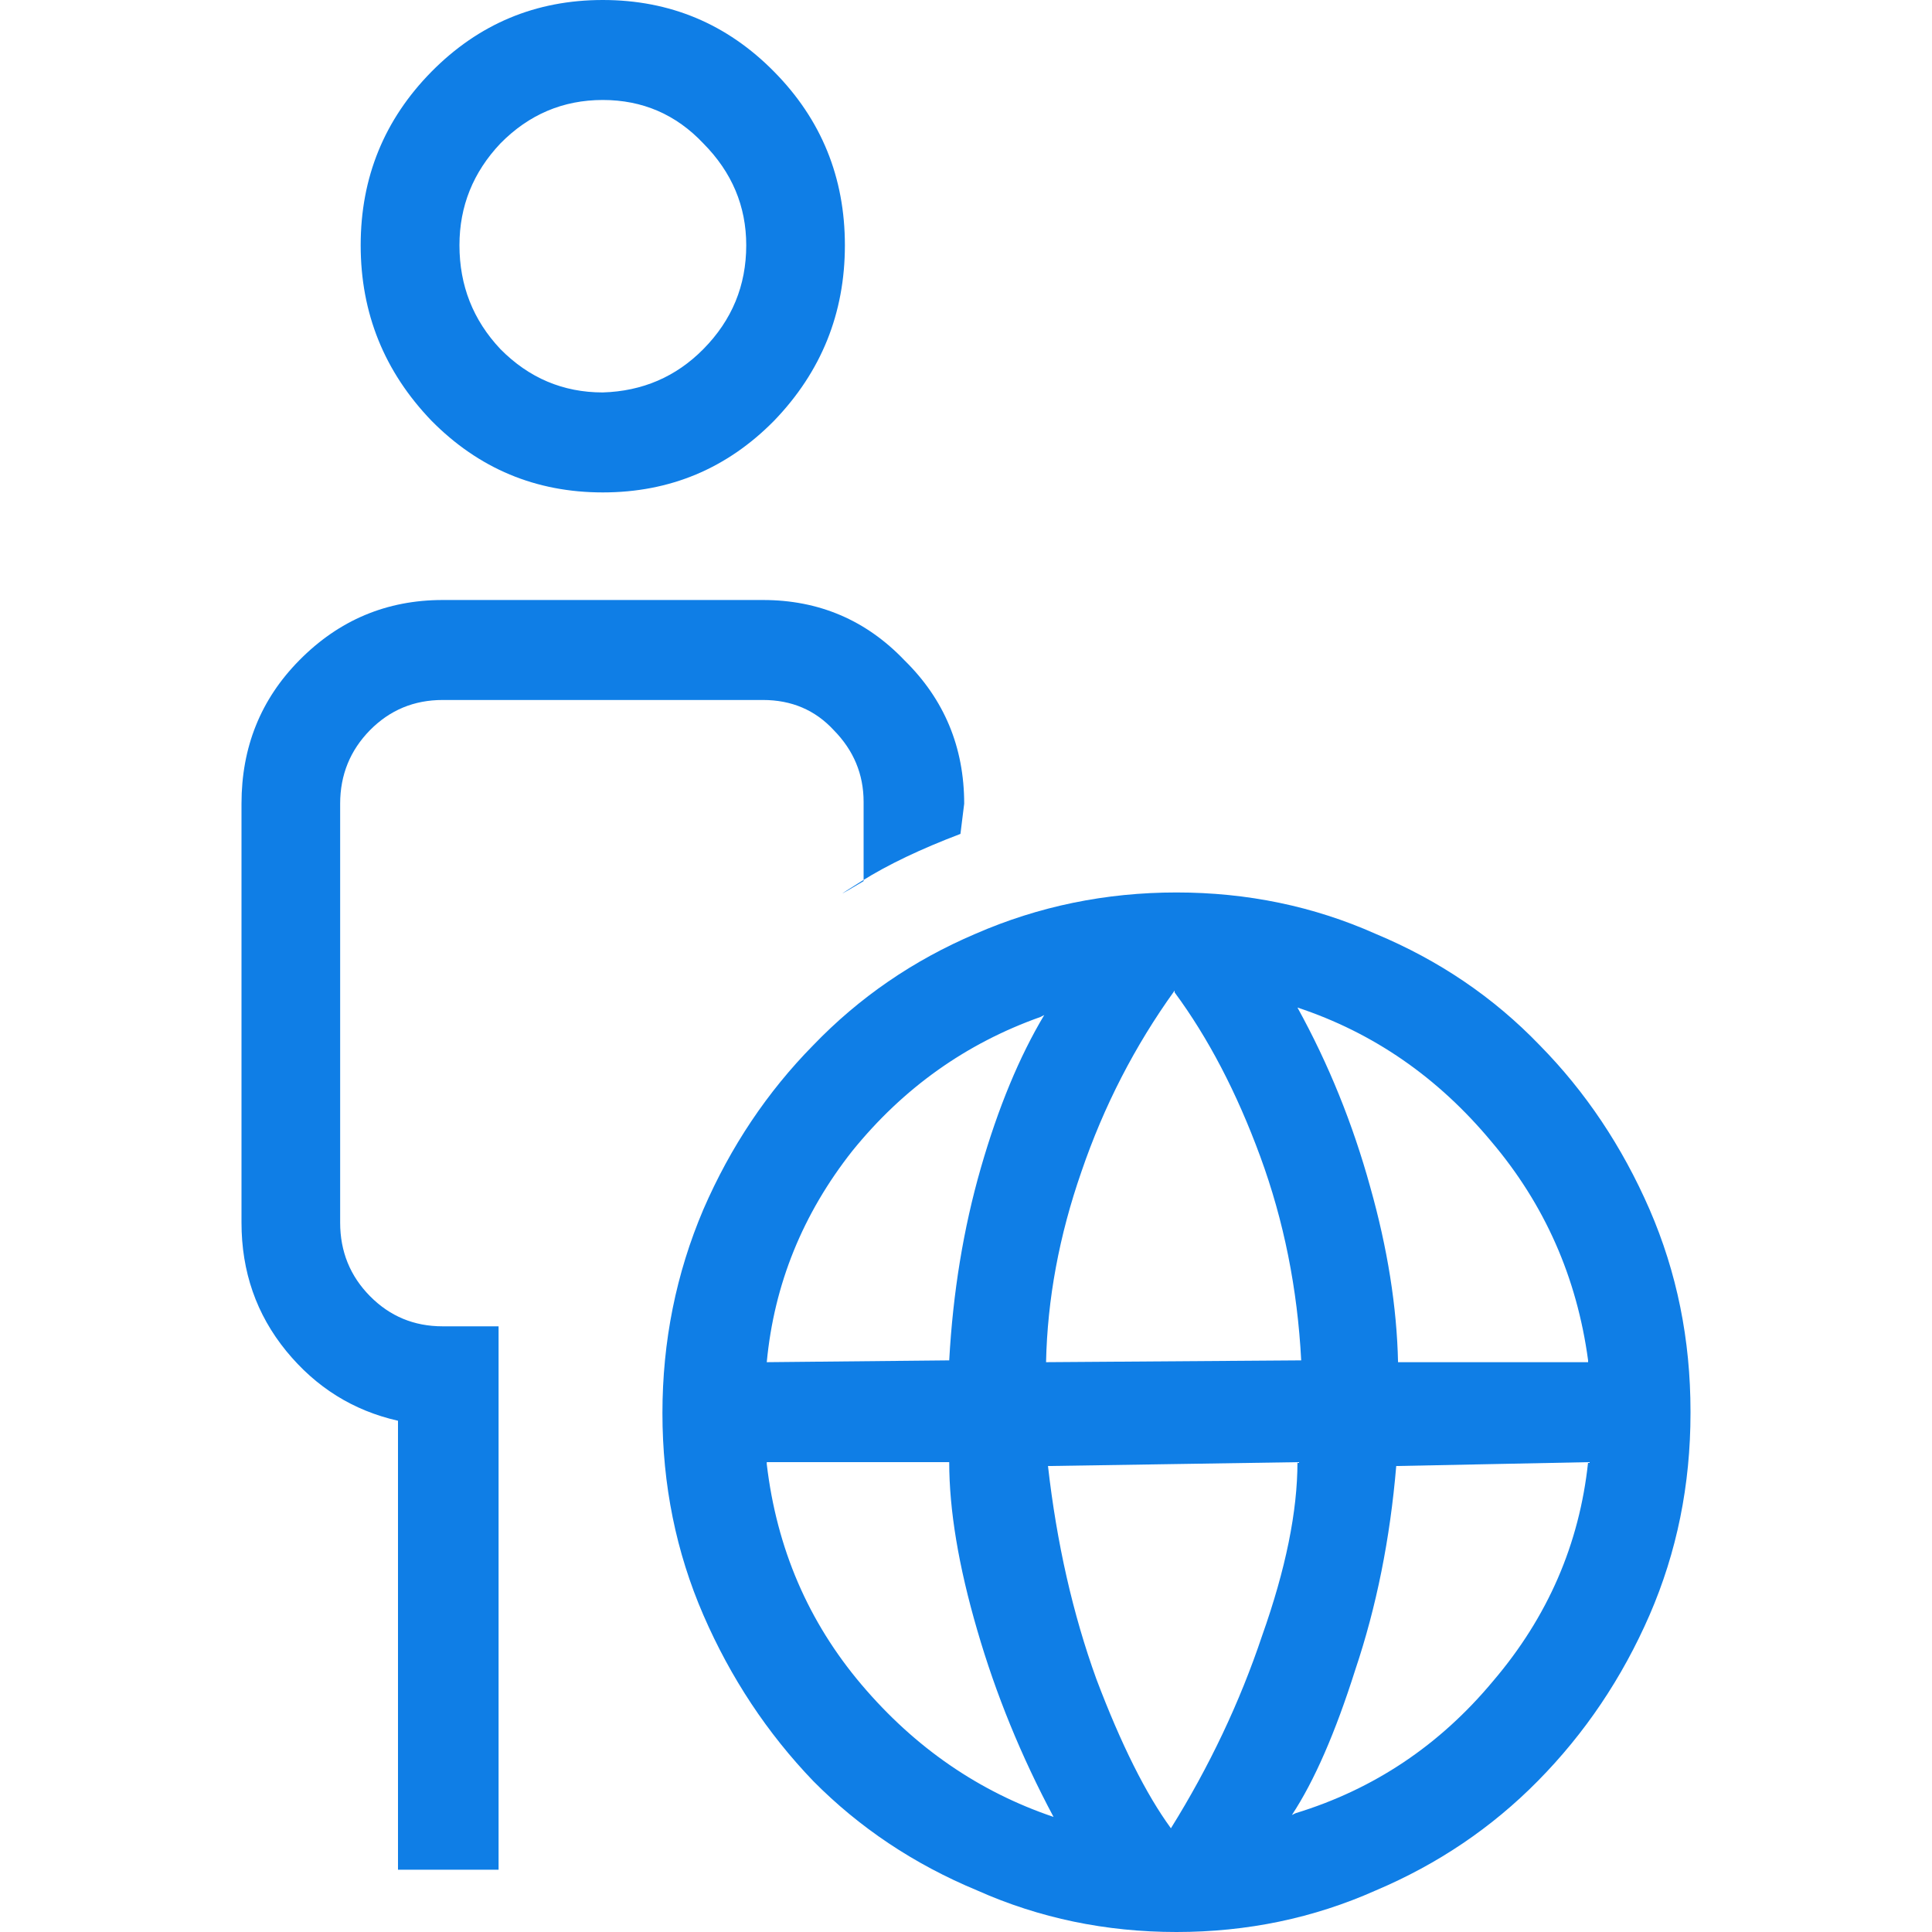 <svg width="16" height="16" viewBox="0 0 16 16" fill="none" xmlns="http://www.w3.org/2000/svg">
<path d="M6.319 4.969H3.666C3.203 4.969 2.807 5.135 2.478 5.469C2.159 5.792 2 6.188 2 6.656V10.125C2 10.531 2.123 10.885 2.37 11.188C2.617 11.49 2.925 11.682 3.296 11.766V15.484H4.129V10.984H3.666C3.429 10.984 3.229 10.901 3.064 10.734C2.9 10.568 2.817 10.365 2.817 10.125V6.656C2.817 6.417 2.9 6.214 3.064 6.047C3.229 5.88 3.429 5.797 3.666 5.797H6.319C6.555 5.797 6.751 5.88 6.905 6.047C7.069 6.214 7.152 6.411 7.152 6.641C7.152 6.651 7.152 6.656 7.152 6.656V7.297C6.925 7.432 6.92 7.432 7.136 7.297C7.352 7.161 7.625 7.031 7.954 6.906L7.985 6.656C7.985 6.188 7.82 5.792 7.491 5.469C7.172 5.135 6.781 4.969 6.319 4.969ZM9.743 7.391C9.157 7.391 8.602 7.505 8.077 7.734C7.563 7.953 7.116 8.26 6.735 8.656C6.355 9.042 6.051 9.495 5.825 10.016C5.599 10.547 5.486 11.109 5.486 11.703C5.486 12.297 5.599 12.854 5.825 13.375C6.051 13.896 6.355 14.354 6.735 14.75C7.116 15.135 7.568 15.438 8.093 15.656C8.607 15.885 9.157 16 9.743 16C10.329 16 10.879 15.885 11.393 15.656C11.908 15.438 12.355 15.135 12.735 14.75C13.126 14.354 13.434 13.896 13.661 13.375C13.887 12.854 14 12.297 14 11.703C14 11.693 14 11.688 14 11.688C14 11.094 13.887 10.537 13.661 10.016C13.434 9.495 13.131 9.042 12.751 8.656C12.37 8.26 11.918 7.953 11.393 7.734C10.879 7.505 10.329 7.391 9.743 7.391ZM13.152 11.281H11.578C11.568 10.823 11.491 10.338 11.347 9.828C11.203 9.307 11.003 8.812 10.745 8.344C11.373 8.552 11.908 8.922 12.35 9.453C12.792 9.974 13.059 10.578 13.152 11.266V11.281ZM8.663 11.281C8.674 10.76 8.771 10.234 8.956 9.703C9.141 9.161 9.398 8.661 9.728 8.203V8.219C10.005 8.594 10.242 9.047 10.437 9.578C10.632 10.109 10.745 10.672 10.776 11.266L8.663 11.281ZM10.745 12.109C10.745 12.516 10.648 12.995 10.452 13.547C10.267 14.099 10.015 14.63 9.697 15.141C9.491 14.859 9.285 14.448 9.08 13.906C8.884 13.365 8.751 12.776 8.679 12.141L10.745 12.109ZM8.648 8.406C8.442 8.75 8.267 9.172 8.123 9.672C7.979 10.172 7.892 10.703 7.861 11.266L6.35 11.281C6.411 10.635 6.648 10.052 7.059 9.531C7.481 9.01 8 8.641 8.617 8.422L8.648 8.406ZM6.35 12.109H7.861C7.861 12.505 7.938 12.969 8.093 13.5C8.247 14.031 8.458 14.547 8.725 15.047C8.108 14.838 7.578 14.474 7.136 13.953C6.694 13.432 6.432 12.823 6.35 12.125V12.109ZM10.699 15.031C10.884 14.75 11.059 14.349 11.224 13.828C11.399 13.307 11.512 12.745 11.563 12.141L13.152 12.109C13.08 12.787 12.818 13.391 12.365 13.922C11.923 14.453 11.378 14.818 10.73 15.016L10.699 15.031ZM4.992 0C4.437 0 3.964 0.198 3.573 0.594C3.183 0.99 2.987 1.469 2.987 2.031C2.987 2.594 3.183 3.078 3.573 3.484C3.964 3.88 4.437 4.078 4.992 4.078C5.548 4.078 6.021 3.88 6.411 3.484C6.802 3.078 6.997 2.594 6.997 2.031C6.997 1.469 6.802 0.99 6.411 0.594C6.021 0.198 5.548 0 4.992 0ZM4.992 3.25C4.663 3.25 4.38 3.13 4.144 2.891C3.918 2.651 3.805 2.365 3.805 2.031C3.805 1.708 3.918 1.427 4.144 1.188C4.38 0.948 4.663 0.828 4.992 0.828C5.321 0.828 5.599 0.948 5.825 1.188C6.062 1.427 6.18 1.708 6.18 2.031C6.18 2.365 6.062 2.651 5.825 2.891C5.599 3.12 5.321 3.24 4.992 3.25Z" fill="#0F7EE6"/>
</svg>
